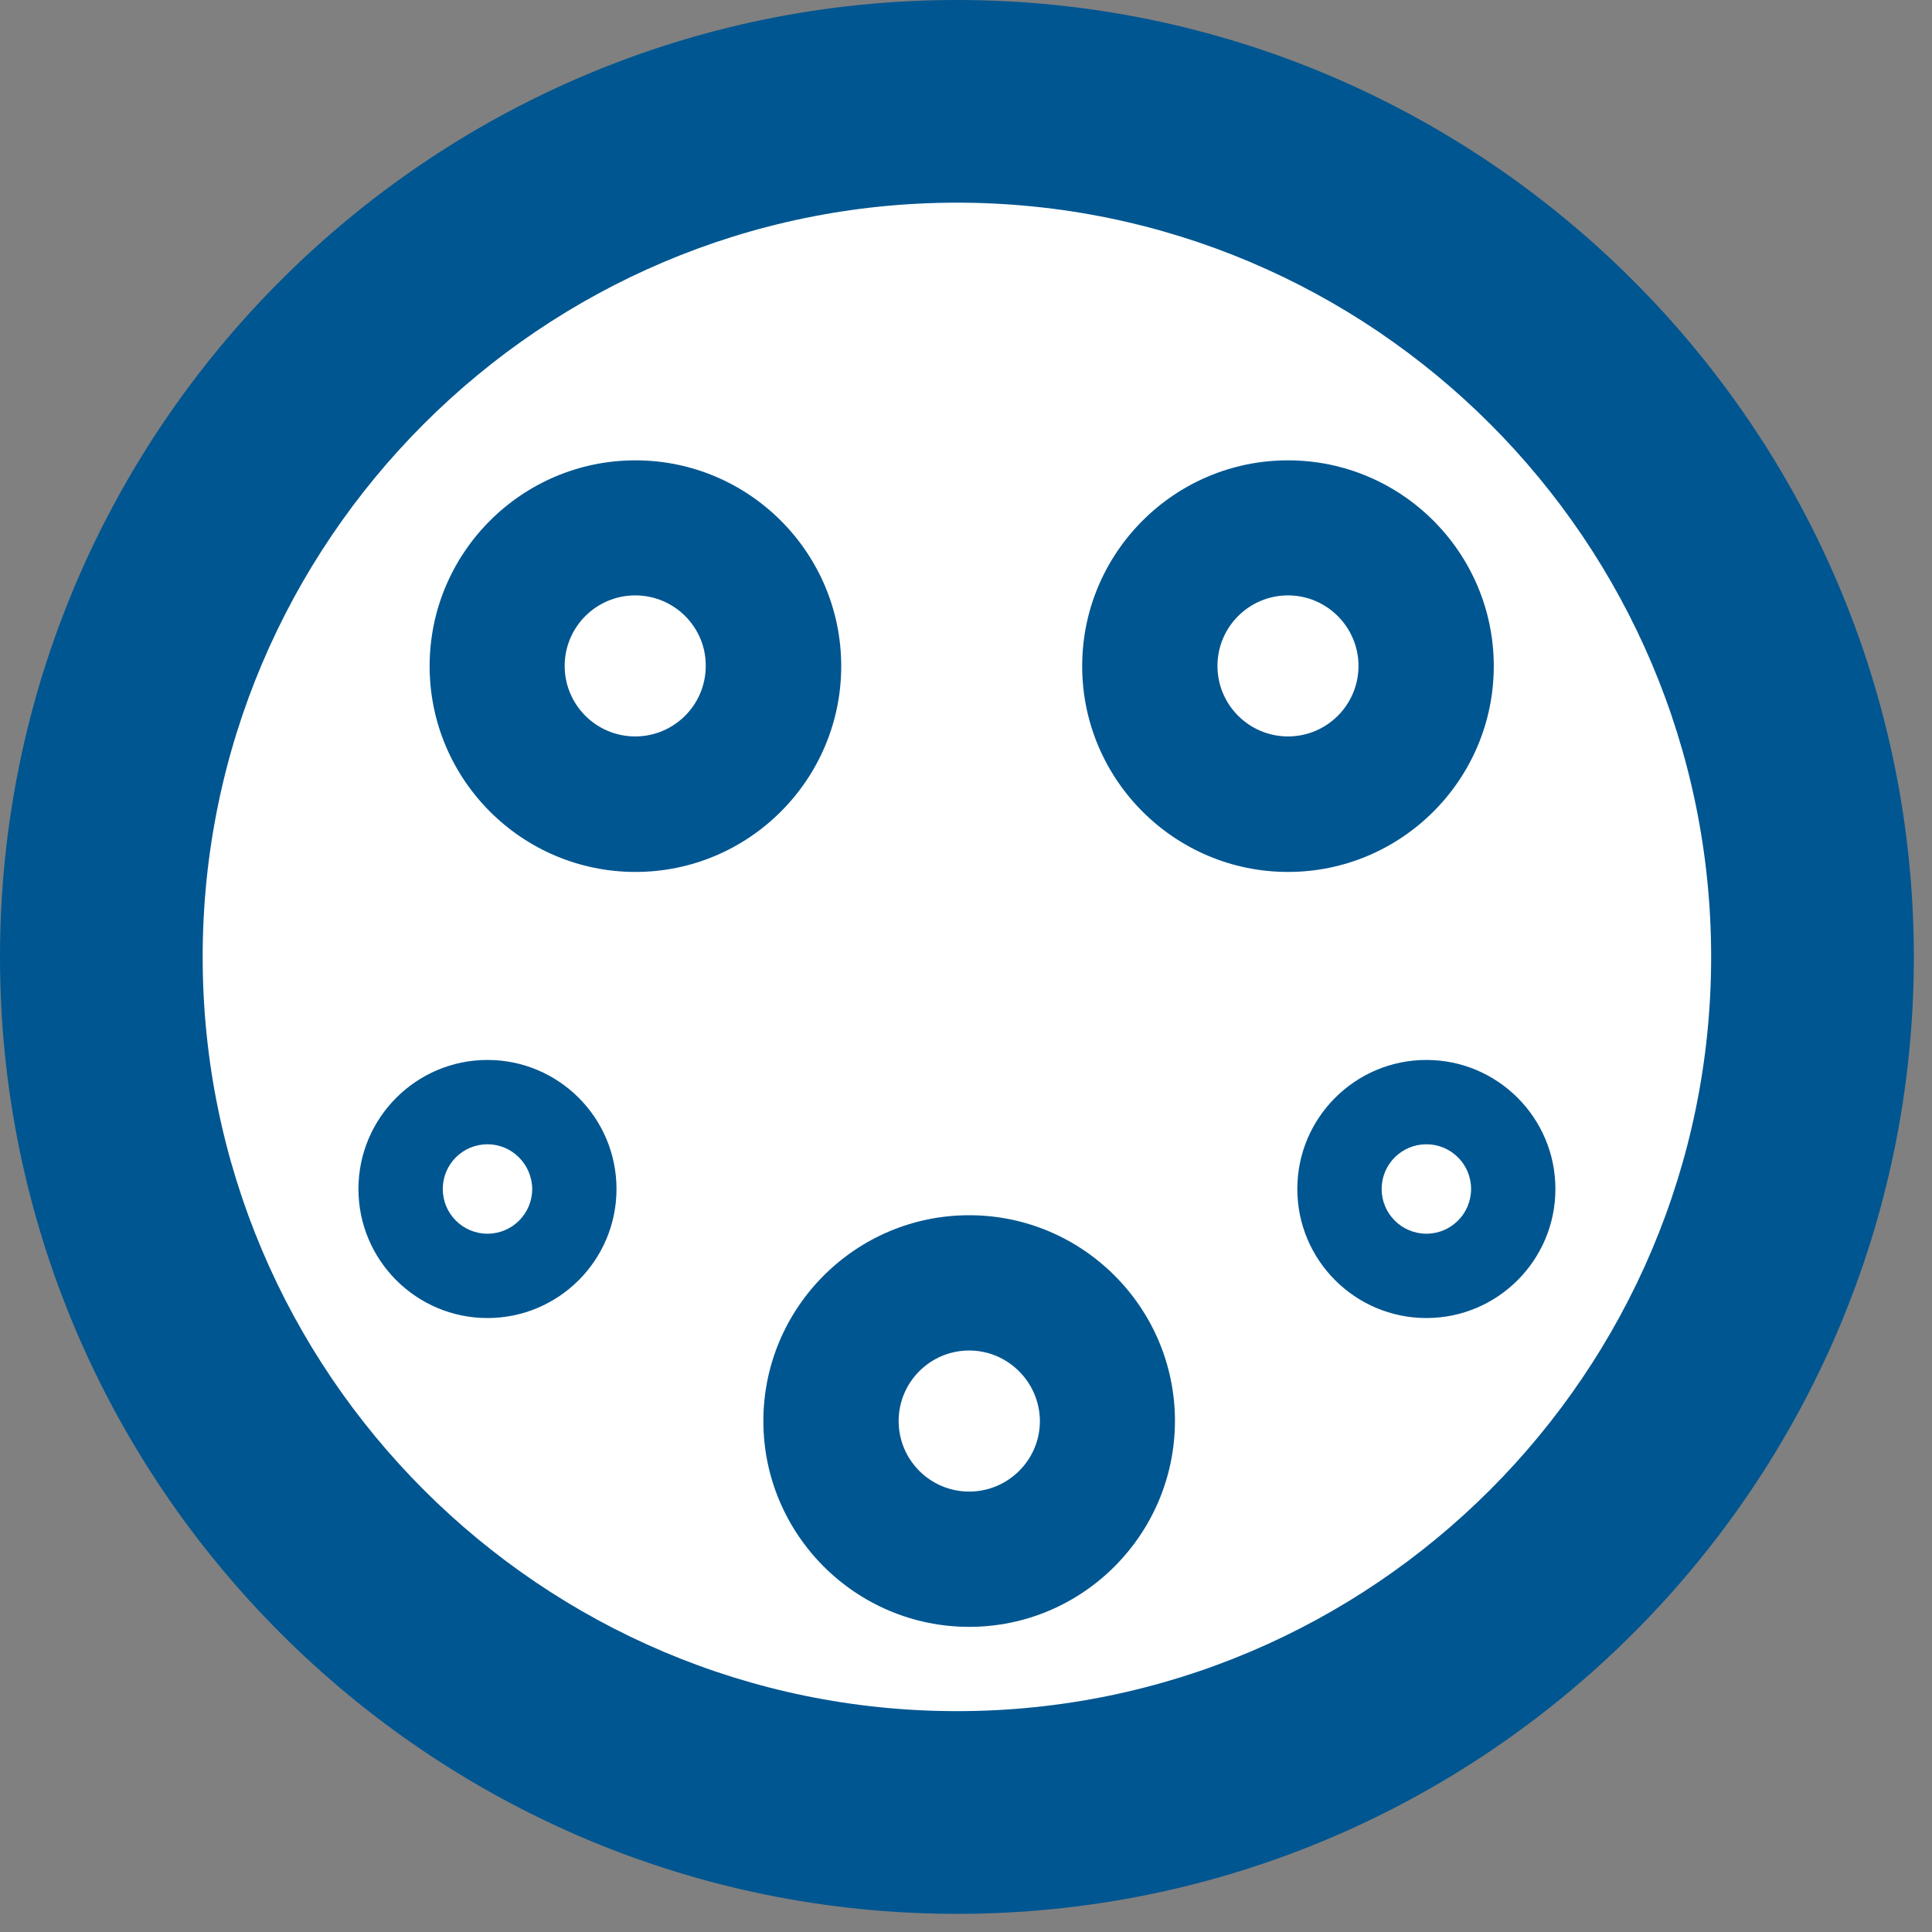 <svg width="51" height="51" viewBox="0 0 51 51" fill="none" xmlns="http://www.w3.org/2000/svg">
<rect x="0" y="0" width="51" height="51" fill="#808080" stroke="none"/>
<path fill-rule="evenodd" clip-rule="evenodd" d="M25.261 0C11.329 0 0 11.329 0 25.261C0 39.186 11.329 50.521 25.261 50.521C39.186 50.521 50.521 39.192 50.521 25.261C50.515 11.329 39.186 0 25.261 0Z" fill="#005691"/>
<path fill-rule="evenodd" clip-rule="evenodd" d="M25.261 5.35C14.284 5.35 5.35 14.284 5.35 25.261C5.35 36.237 14.284 45.17 25.261 45.17C36.237 45.17 45.17 36.237 45.17 25.261C45.17 14.278 36.237 5.35 25.261 5.35ZM12.868 34.793C10.989 34.793 9.462 33.266 9.462 31.386C9.462 29.507 10.989 27.98 12.868 27.98C14.748 27.98 16.274 29.507 16.274 31.386C16.274 33.266 14.748 34.793 12.868 34.793ZM11.341 17.584C11.341 14.589 13.778 12.152 16.774 12.152C19.769 12.152 22.206 14.589 22.206 17.584C22.206 20.58 19.769 23.017 16.774 23.017C13.778 23.017 11.341 20.58 11.341 17.584ZM25.584 42.945C22.588 42.945 20.151 40.507 20.151 37.512C20.151 34.517 22.588 32.079 25.584 32.079C28.579 32.079 31.016 34.517 31.016 37.512C31.01 40.507 28.579 42.945 25.584 42.945ZM28.567 17.584C28.567 14.589 31.004 12.152 34 12.152C36.995 12.152 39.432 14.589 39.432 17.584C39.432 20.58 36.995 23.017 34 23.017C31.004 23.017 28.567 20.58 28.567 17.584ZM37.653 34.793C35.773 34.793 34.246 33.266 34.246 31.386C34.246 29.507 35.773 27.98 37.653 27.98C39.532 27.98 41.059 29.507 41.059 31.386C41.059 33.266 39.532 34.793 37.653 34.793Z" fill="white"/>
<path fill-rule="evenodd" clip-rule="evenodd" d="M34 15.717C32.972 15.717 32.138 16.551 32.138 17.578C32.138 18.606 32.972 19.44 34 19.44C35.027 19.44 35.861 18.606 35.861 17.578C35.861 16.556 35.027 15.717 34 15.717Z" fill="white"/>
<path fill-rule="evenodd" clip-rule="evenodd" d="M25.584 35.65C24.556 35.65 23.722 36.484 23.722 37.512C23.722 38.54 24.556 39.374 25.584 39.374C26.611 39.374 27.451 38.54 27.451 37.512C27.445 36.49 26.611 35.65 25.584 35.65Z" fill="white"/>
<path fill-rule="evenodd" clip-rule="evenodd" d="M12.868 30.206C12.216 30.206 11.688 30.734 11.688 31.386C11.688 32.038 12.216 32.567 12.868 32.567C13.52 32.567 14.049 32.038 14.049 31.386C14.043 30.734 13.514 30.206 12.868 30.206Z" fill="white"/>
<path fill-rule="evenodd" clip-rule="evenodd" d="M16.768 15.717C15.74 15.717 14.906 16.551 14.906 17.578C14.906 18.606 15.74 19.44 16.768 19.44C17.796 19.44 18.63 18.606 18.63 17.578C18.636 16.556 17.802 15.717 16.768 15.717Z" fill="white"/>
<path fill-rule="evenodd" clip-rule="evenodd" d="M37.653 30.206C37.001 30.206 36.472 30.734 36.472 31.386C36.472 32.038 37.001 32.567 37.653 32.567C38.305 32.567 38.833 32.038 38.833 31.386C38.833 30.734 38.305 30.206 37.653 30.206Z" fill="white"/>
</svg>
